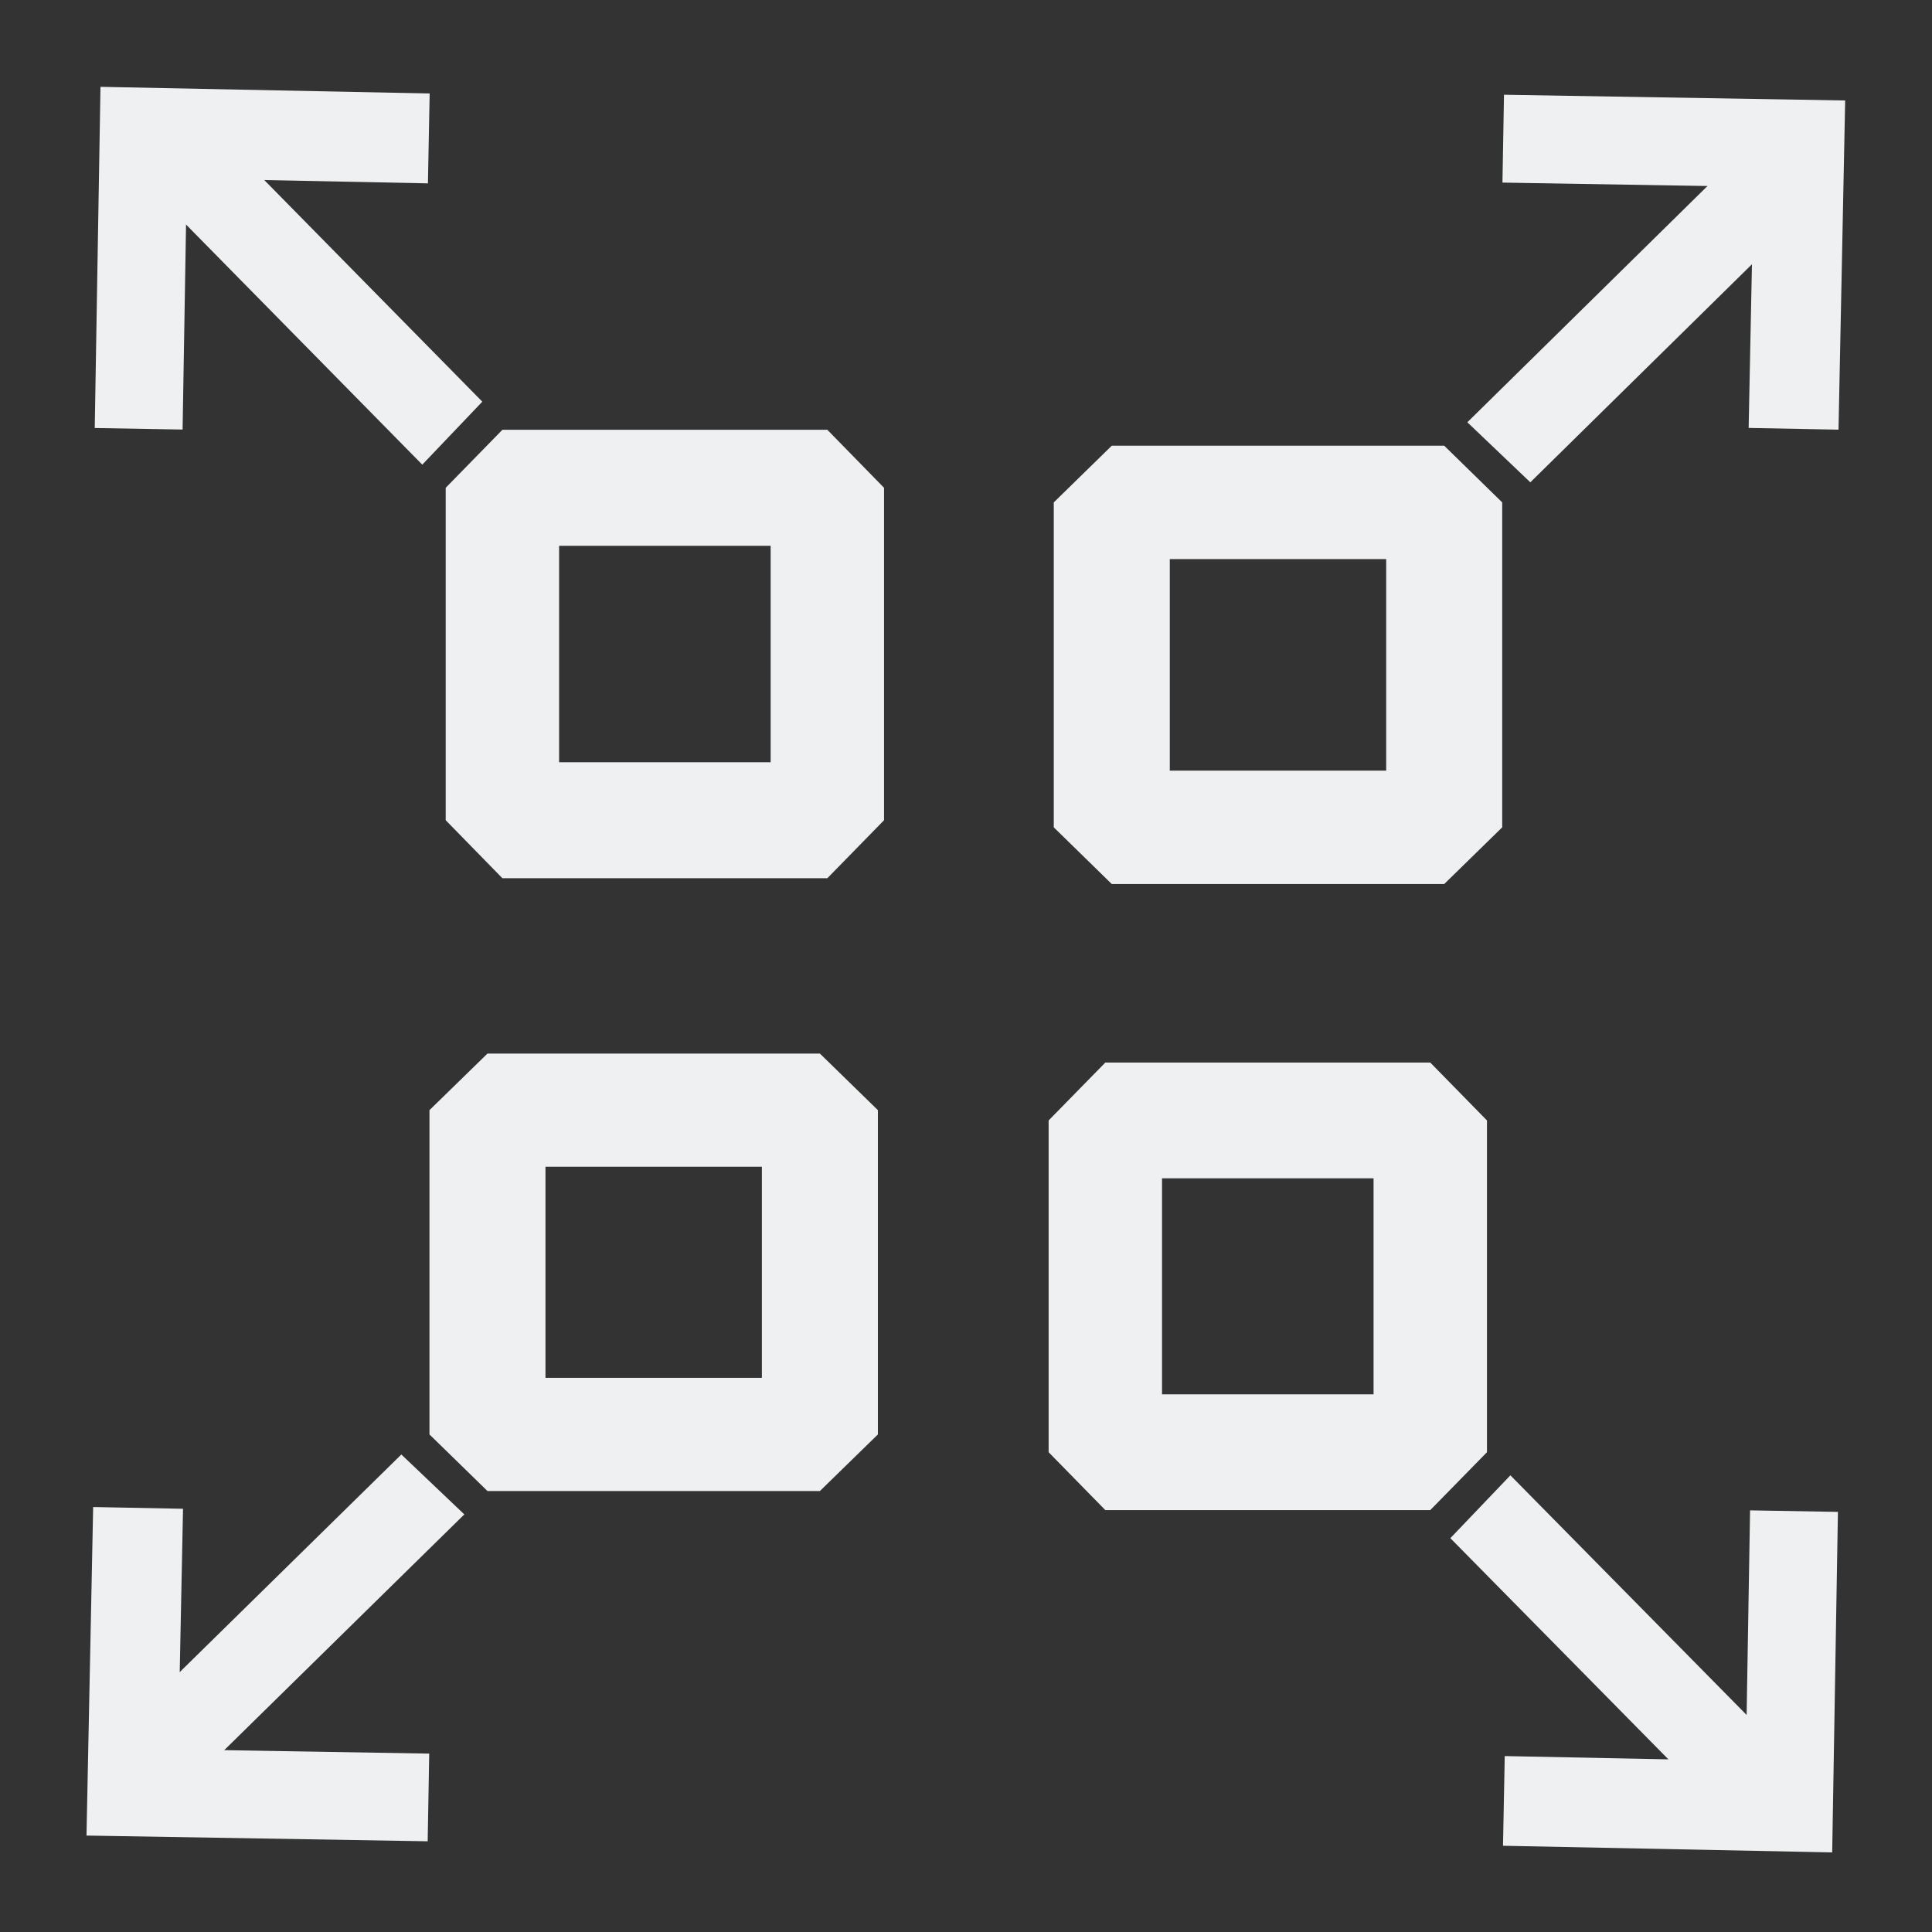 <?xml version="1.0" encoding="UTF-8" standalone="no"?>
<!-- Created with Inkscape (http://www.inkscape.org/) -->

<svg
   xmlns:dc="http://purl.org/dc/elements/1.1/"
   xmlns:cc="http://creativecommons.org/ns#"
   xmlns:rdf="http://www.w3.org/1999/02/22-rdf-syntax-ns#"
   xmlns:svg="http://www.w3.org/2000/svg"
   xmlns="http://www.w3.org/2000/svg"
   xmlns:sodipodi="http://sodipodi.sourceforge.net/DTD/sodipodi-0.dtd"
   xmlns:inkscape="http://www.inkscape.org/namespaces/inkscape"
   width="22"
   height="22"
   viewBox="0 0 5.821 5.821"
   version="1.1"
   id="svg8"
   sodipodi:docname="disassembly.svg"
   inkscape:version="0.92.5 (2060ec1f9f, 2020-04-08)">
  <rect x="0" y="0" width="5.821" height="5.821" fill="#333333" stroke="none"/>
  <defs
     id="defs2" />
  <sodipodi:namedview
     id="base"
     pagecolor="#ffffff"
     bordercolor="#666666"
     borderopacity="1.0"
     inkscape:pageopacity="0.0"
     inkscape:pageshadow="2"
     inkscape:zoom="22.4"
     inkscape:cx="16.8675"
     inkscape:cy="11.853478"
     inkscape:document-units="px"
     inkscape:current-layer="layer1"
     showgrid="false"
     units="px"
     inkscape:window-width="1920"
     inkscape:window-height="1080"
     inkscape:window-x="240"
     inkscape:window-y="254"
     inkscape:window-maximized="0" />
  <g
     inkscape:label="Ebene 1"
     inkscape:groupmode="layer"
     id="layer1"
     transform="translate(-39.801,-71.084)">
    <g
       id="g1417"
       transform="matrix(0.999,0,0,1.022,0.061,-1.621)"
       style="stroke:#eff0f1;stroke-opacity:1">
      <rect
         y="72.578"
         x="41.295"
         height="0.98"
         width="0.98"
         id="rect1368"
         style="fill:none;fill-opacity:1;stroke:#eff0f1;stroke-width:0.342;stroke-linejoin:bevel;stroke-miterlimit:4;stroke-dasharray:none;stroke-opacity:1" />
      <path
         inkscape:connector-curvature="0"
         id="path1370"
         d="m 40.198,72.404 0.015,-0.873 0.86,0.017"
         style="fill:none;stroke:#eff0f1;stroke-width:0.265;stroke-linecap:butt;stroke-linejoin:miter;stroke-miterlimit:4;stroke-dasharray:none;stroke-opacity:1" />
      <g
         transform="matrix(0.974,0,0,0.983,1.055,1.232)"
         id="g1375"
         style="stroke:#eff0f1;stroke-opacity:1">
        <path
           style="fill:none;stroke:#eff0f1;stroke-width:0.265px;stroke-linecap:butt;stroke-linejoin:miter;stroke-opacity:1"
           d="m 40.259,71.53 0.9,0.886"
           id="path1372"
           inkscape:connector-curvature="0"
           sodipodi:nodetypes="cc" />
      </g>
    </g>
    <g
       transform="matrix(0,0.999,-1.022,0,118.327,31.344)"
       id="g1417-9"
       style="stroke:#eff0f1;stroke-opacity:1">
      <rect
         y="72.578"
         x="41.295"
         height="0.98"
         width="0.98"
         id="rect1368-1"
         style="fill:none;fill-opacity:1;stroke:#eff0f1;stroke-width:0.342;stroke-linejoin:bevel;stroke-miterlimit:4;stroke-dasharray:none;stroke-opacity:1" />
      <path
         inkscape:connector-curvature="0"
         id="path1370-2"
         d="m 40.198,72.404 0.015,-0.873 0.86,0.017"
         style="fill:none;stroke:#eff0f1;stroke-width:0.265;stroke-linecap:butt;stroke-linejoin:miter;stroke-miterlimit:4;stroke-dasharray:none;stroke-opacity:1" />
      <g
         transform="matrix(0.974,0,0,0.983,1.055,1.232)"
         id="g1375-7"
         style="stroke:#eff0f1;stroke-opacity:1">
        <path
           style="fill:none;stroke:#eff0f1;stroke-width:0.265px;stroke-linecap:butt;stroke-linejoin:miter;stroke-opacity:1"
           d="m 40.259,71.53 0.9,0.886"
           id="path1372-0"
           inkscape:connector-curvature="0"
           sodipodi:nodetypes="cc" />
      </g>
    </g>
    <g
       id="g1417-6"
       transform="matrix(-0.999,0,0,-1.02,85.364,149.489)"
       style="stroke:#eff0f1;stroke-opacity:1">
      <rect
         y="72.578"
         x="41.295"
         height="0.98"
         width="0.98"
         id="rect1368-18"
         style="fill:none;fill-opacity:1;stroke:#eff0f1;stroke-width:0.342;stroke-linejoin:bevel;stroke-miterlimit:4;stroke-dasharray:none;stroke-opacity:1" />
      <path
         inkscape:connector-curvature="0"
         id="path1370-7"
         d="m 40.198,72.404 0.015,-0.873 0.86,0.017"
         style="fill:none;stroke:#eff0f1;stroke-width:0.265;stroke-linecap:butt;stroke-linejoin:miter;stroke-miterlimit:4;stroke-dasharray:none;stroke-opacity:1" />
      <g
         transform="matrix(0.974,0,0,0.983,1.055,1.232)"
         id="g1375-9"
         style="stroke:#eff0f1;stroke-opacity:1">
        <path
           style="fill:none;stroke:#eff0f1;stroke-width:0.265px;stroke-linecap:butt;stroke-linejoin:miter;stroke-opacity:1"
           d="m 40.259,71.53 0.9,0.886"
           id="path1372-2"
           inkscape:connector-curvature="0"
           sodipodi:nodetypes="cc" />
      </g>
    </g>
    <g
       transform="matrix(0,-0.997,1.022,0,-32.905,116.577)"
       id="g1417-9-0"
       style="stroke:#eff0f1;stroke-opacity:1">
      <rect
         y="72.578"
         x="41.295"
         height="0.98"
         width="0.98"
         id="rect1368-1-2"
         style="fill:none;fill-opacity:1;stroke:#eff0f1;stroke-width:0.342;stroke-linejoin:bevel;stroke-miterlimit:4;stroke-dasharray:none;stroke-opacity:1" />
      <path
         inkscape:connector-curvature="0"
         id="path1370-2-3"
         d="m 40.198,72.404 0.015,-0.873 0.86,0.017"
         style="fill:none;stroke:#eff0f1;stroke-width:0.265;stroke-linecap:butt;stroke-linejoin:miter;stroke-miterlimit:4;stroke-dasharray:none;stroke-opacity:1" />
      <g
         transform="matrix(0.974,0,0,0.983,1.055,1.232)"
         id="g1375-7-7"
         style="stroke:#eff0f1;stroke-opacity:1">
        <path
           style="fill:none;stroke:#eff0f1;stroke-width:0.265px;stroke-linecap:butt;stroke-linejoin:miter;stroke-opacity:1"
           d="m 40.259,71.53 0.9,0.886"
           id="path1372-0-5"
           inkscape:connector-curvature="0"
           sodipodi:nodetypes="cc" />
      </g>
    </g>
  </g>
</svg>
